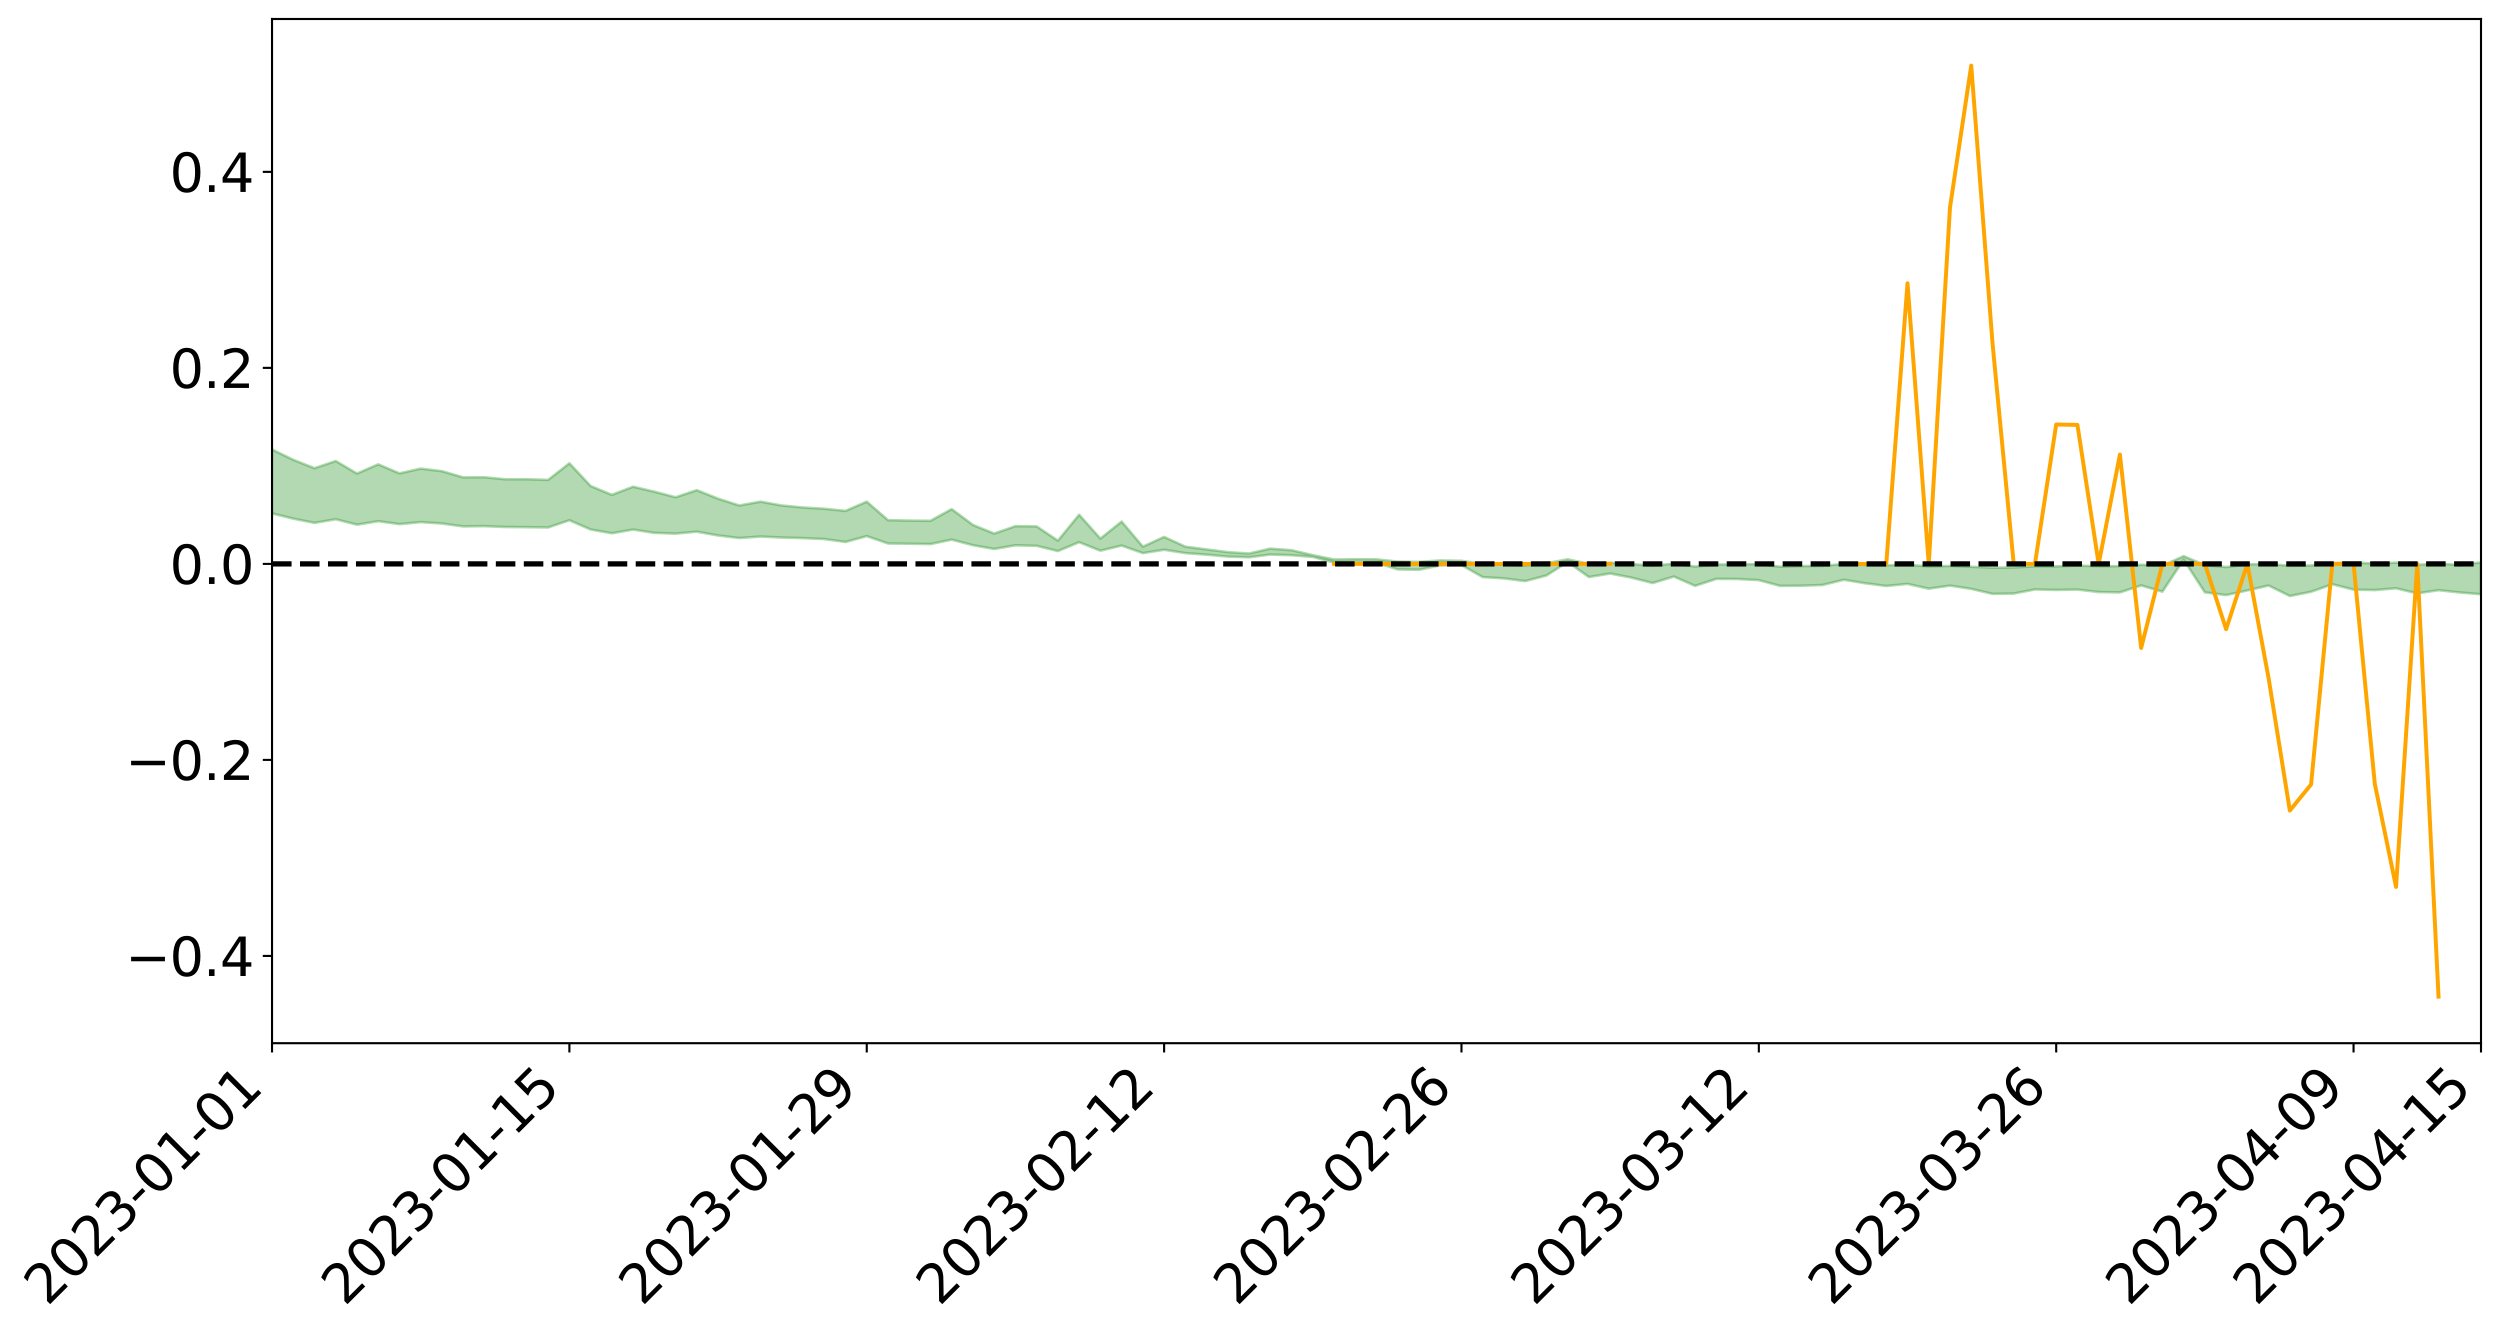 <?xml version="1.0" encoding="utf-8" standalone="no"?>
<!DOCTYPE svg PUBLIC "-//W3C//DTD SVG 1.1//EN"
  "http://www.w3.org/Graphics/SVG/1.1/DTD/svg11.dtd">
<svg xmlns:xlink="http://www.w3.org/1999/xlink" width="947.275pt" height="505.355pt" viewBox="0 0 947.275 505.355" xmlns="http://www.w3.org/2000/svg" version="1.1">
 <defs>
  <style type="text/css">*{stroke-linejoin: round; stroke-linecap: butt}</style>
 </defs>
 <g id="figure_1">
  <g id="patch_1">
   <path d="M 0 505.355 
L 947.275 505.355 
L 947.275 -0 
L 0 -0 
z
" style="fill: #ffffff"/>
  </g>
  <g id="axes_1">
   <g id="patch_2">
    <path d="M 103.075 395.28 
L 940.075 395.28 
L 940.075 7.2 
L 103.075 7.2 
z
" style="fill: #ffffff"/>
   </g>
   <g id="PolyCollection_1">
    <path d="M -4315.319 213.641 
L -4315.319 213.647 
L -4307.271 213.621 
L -4299.223 213.598 
L -4291.175 213.569 
L -4283.127 213.549 
L -4275.079 213.524 
L -4267.031 213.495 
L -4258.983 213.468 
L -4250.935 213.443 
L -4242.887 213.421 
L -4234.839 213.395 
L -4226.791 213.369 
L -4218.742 213.343 
L -4210.694 213.312 
L -4202.646 213.285 
L -4194.598 213.255 
L -4186.55 213.228 
L -4178.502 213.193 
L -4170.454 213.164 
L -4162.406 213.136 
L -4154.358 213.103 
L -4146.31 213.07 
L -4138.262 213.038 
L -4130.214 213.001 
L -4122.166 212.967 
L -4114.117 212.928 
L -4106.069 212.889 
L -4098.021 212.846 
L -4089.973 212.801 
L -4081.925 212.757 
L -4073.877 212.707 
L -4065.829 212.651 
L -4057.781 212.6 
L -4049.733 212.542 
L -4041.685 212.477 
L -4033.637 212.416 
L -4025.589 212.345 
L -4017.541 212.273 
L -4009.492 212.198 
L -4001.444 212.119 
L -3993.396 212.032 
L -3985.348 211.939 
L -3977.3 211.841 
L -3969.252 211.745 
L -3961.204 211.634 
L -3953.156 211.528 
L -3945.108 211.414 
L -3937.06 211.3 
L -3929.012 211.178 
L -3920.964 211.046 
L -3912.916 210.922 
L -3904.867 210.786 
L -3896.819 210.645 
L -3888.771 210.506 
L -3880.723 210.368 
L -3872.675 210.219 
L -3864.627 210.068 
L -3856.579 209.918 
L -3848.531 209.761 
L -3840.483 209.603 
L -3832.435 209.445 
L -3824.387 209.281 
L -3816.339 209.117 
L -3808.291 208.956 
L -3800.242 208.788 
L -3792.194 208.609 
L -3784.146 208.435 
L -3776.098 208.261 
L -3768.05 208.09 
L -3760.002 207.913 
L -3751.954 207.739 
L -3743.906 207.562 
L -3735.858 207.402 
L -3727.81 207.215 
L -3719.762 207.051 
L -3711.714 206.874 
L -3703.666 206.705 
L -3695.617 206.53 
L -3687.569 206.372 
L -3679.521 206.192 
L -3671.473 206.024 
L -3663.425 205.865 
L -3655.377 205.694 
L -3647.329 205.531 
L -3639.281 205.364 
L -3631.233 205.194 
L -3623.185 205.03 
L -3615.137 204.868 
L -3607.089 204.697 
L -3599.041 204.533 
L -3590.992 204.366 
L -3582.944 204.201 
L -3574.896 204.039 
L -3566.848 203.874 
L -3558.8 203.707 
L -3550.752 203.556 
L -3542.704 203.387 
L -3534.656 203.224 
L -3526.608 203.064 
L -3518.56 202.903 
L -3510.512 202.744 
L -3502.464 202.582 
L -3494.416 202.427 
L -3486.367 202.267 
L -3478.319 202.104 
L -3470.271 201.939 
L -3462.223 201.772 
L -3454.175 201.615 
L -3446.127 201.444 
L -3438.079 201.263 
L -3430.031 201.091 
L -3421.983 200.911 
L -3413.935 200.729 
L -3405.887 200.537 
L -3397.839 200.342 
L -3389.791 200.159 
L -3381.742 199.953 
L -3373.694 199.756 
L -3365.646 199.545 
L -3357.598 199.349 
L -3349.55 199.122 
L -3341.502 198.899 
L -3333.454 198.682 
L -3325.406 198.461 
L -3317.358 198.233 
L -3309.31 197.996 
L -3301.262 197.772 
L -3293.214 197.518 
L -3285.166 197.292 
L -3277.117 197.03 
L -3269.069 196.776 
L -3261.021 196.527 
L -3252.973 196.287 
L -3244.925 196.01 
L -3236.877 195.758 
L -3228.829 195.442 
L -3220.781 195.167 
L -3212.733 194.909 
L -3204.685 194.619 
L -3196.637 194.323 
L -3188.589 193.984 
L -3180.541 193.665 
L -3172.492 193.393 
L -3164.444 192.978 
L -3156.396 192.639 
L -3148.348 192.291 
L -3140.3 191.931 
L -3132.252 191.524 
L -3124.204 191.138 
L -3116.156 190.837 
L -3108.108 190.469 
L -3100.06 189.921 
L -3092.012 189.469 
L -3083.964 189.189 
L -3075.916 188.711 
L -3067.867 188.363 
L -3059.819 188.04 
L -3051.771 187.59 
L -3043.723 186.978 
L -3035.675 186.603 
L -3027.627 186.392 
L -3019.579 185.936 
L -3011.531 185.763 
L -3003.483 185.463 
L -2995.435 184.921 
L -2987.387 184.925 
L -2979.339 185.096 
L -2971.291 185.5 
L -2963.242 184.974 
L -2955.194 185.917 
L -2947.146 186.103 
L -2939.098 184.758 
L -2931.05 185.102 
L -2923.002 185.656 
L -2914.954 185.287 
L -2906.906 185.193 
L -2898.858 187.668 
L -2890.81 191.199 
L -2882.762 192.947 
L -2874.714 189.077 
L -2866.666 191.044 
L -2858.617 193.626 
L -2850.569 193.464 
L -2842.521 198.736 
L -2834.473 198.007 
L -2826.425 196.384 
L -2818.377 192.376 
L -2810.329 196.135 
L -2802.281 198.394 
L -2794.233 197.446 
L -2786.185 198.033 
L -2778.137 200.167 
L -2770.089 199.881 
L -2762.041 198.039 
L -2753.992 200.351 
L -2745.944 200.809 
L -2737.896 199.981 
L -2729.848 201.448 
L -2721.8 201.983 
L -2713.752 201.837 
L -2705.704 201.39 
L -2697.656 201.87 
L -2689.608 201.375 
L -2681.56 201.415 
L -2673.512 201.872 
L -2665.464 201.436 
L -2657.416 201.658 
L -2649.367 201.667 
L -2641.319 201.313 
L -2633.271 201.438 
L -2625.223 200.93 
L -2617.175 200.959 
L -2609.127 201.094 
L -2601.079 201.096 
L -2593.031 200.844 
L -2584.983 200.628 
L -2576.935 200.568 
L -2568.887 200.329 
L -2560.839 200.284 
L -2552.791 200.232 
L -2544.742 199.871 
L -2536.694 200.028 
L -2528.646 199.787 
L -2520.598 199.677 
L -2512.55 199.674 
L -2504.502 199.438 
L -2496.454 199.372 
L -2488.406 199.441 
L -2480.358 199.559 
L -2472.31 199.18 
L -2464.262 199.11 
L -2456.214 198.981 
L -2448.166 199.619 
L -2440.117 199.63 
L -2432.069 199.876 
L -2424.021 199.258 
L -2415.973 198.877 
L -2407.925 198.995 
L -2399.877 199.419 
L -2391.829 199.491 
L -2383.781 198.746 
L -2375.733 199.377 
L -2367.685 199.221 
L -2359.637 199.12 
L -2351.589 198.779 
L -2343.541 199.062 
L -2335.492 198.899 
L -2327.444 199.061 
L -2319.396 198.843 
L -2311.348 198.671 
L -2303.3 198.358 
L -2295.252 198.21 
L -2287.204 198.077 
L -2279.156 197.891 
L -2271.108 197.855 
L -2263.06 197.686 
L -2255.012 197.504 
L -2246.964 197.012 
L -2238.916 196.639 
L -2230.867 196.476 
L -2222.819 196.068 
L -2214.771 195.994 
L -2206.723 195.64 
L -2198.675 195.114 
L -2190.627 194.676 
L -2182.579 194.348 
L -2174.531 193.803 
L -2166.483 193.473 
L -2158.435 192.989 
L -2150.387 192.563 
L -2142.339 192.025 
L -2134.291 191.582 
L -2126.242 190.978 
L -2118.194 190.504 
L -2110.146 189.989 
L -2102.098 189.3 
L -2094.05 188.659 
L -2086.002 188.196 
L -2077.954 187.632 
L -2069.906 186.939 
L -2061.858 186.396 
L -2053.81 185.731 
L -2045.762 184.799 
L -2037.714 184.414 
L -2029.666 183.645 
L -2021.617 183.045 
L -2013.569 182.36 
L -2005.521 181.617 
L -1997.473 180.848 
L -1989.425 180.15 
L -1981.377 179.231 
L -1973.329 178.684 
L -1965.281 177.81 
L -1957.233 177.252 
L -1949.185 176.356 
L -1941.137 175.493 
L -1933.089 174.696 
L -1925.041 174.066 
L -1916.992 173.029 
L -1908.944 172.34 
L -1900.896 171.462 
L -1892.848 170.75 
L -1884.8 169.823 
L -1876.752 169.012 
L -1868.704 168.91 
L -1860.656 167.314 
L -1852.608 167.06 
L -1844.56 166.077 
L -1836.512 165.406 
L -1828.464 164.632 
L -1820.416 163.831 
L -1812.367 163.109 
L -1804.319 162.41 
L -1796.271 161.753 
L -1788.223 161.091 
L -1780.175 161.602 
L -1772.127 159.643 
L -1764.079 159.153 
L -1756.031 160.752 
L -1747.983 158.386 
L -1739.935 158.771 
L -1731.887 158.502 
L -1723.839 157.264 
L -1715.791 157.461 
L -1707.742 158.642 
L -1699.694 157.751 
L -1691.646 157.334 
L -1683.598 158.062 
L -1675.55 157.769 
L -1667.502 158.263 
L -1659.454 158.938 
L -1651.406 160.104 
L -1643.358 162.829 
L -1635.31 162.182 
L -1627.262 163.651 
L -1619.214 164.863 
L -1611.166 165.506 
L -1603.117 167.053 
L -1595.069 168.027 
L -1587.021 166.126 
L -1578.973 167.993 
L -1570.925 171.08 
L -1562.877 172.573 
L -1554.829 173.261 
L -1546.781 177.346 
L -1538.733 177.683 
L -1530.685 178.802 
L -1522.637 178.511 
L -1514.589 181.959 
L -1506.541 180.899 
L -1498.492 180.3 
L -1490.444 183.244 
L -1482.396 185.337 
L -1474.348 185.158 
L -1466.3 186.402 
L -1458.252 186.81 
L -1450.204 186.891 
L -1442.156 186.895 
L -1434.108 187.587 
L -1426.06 187.981 
L -1418.012 190.124 
L -1409.964 189.036 
L -1401.916 190.903 
L -1393.867 190.492 
L -1385.819 190.25 
L -1377.771 191.012 
L -1369.723 191.693 
L -1361.675 190.853 
L -1353.627 191.283 
L -1345.579 191.322 
L -1337.531 192.344 
L -1329.483 191.856 
L -1321.435 191.635 
L -1313.387 191.937 
L -1305.339 192.434 
L -1297.291 192.207 
L -1289.242 191.736 
L -1281.194 192.018 
L -1273.146 191.296 
L -1265.098 191.384 
L -1257.05 192.599 
L -1249.002 192.537 
L -1240.954 191.865 
L -1232.906 191.705 
L -1224.858 191.791 
L -1216.81 191.064 
L -1208.762 191.247 
L -1200.714 191.25 
L -1192.666 191.1 
L -1184.617 190.909 
L -1176.569 190.462 
L -1168.521 190.736 
L -1160.473 190.438 
L -1152.425 190.379 
L -1144.377 190.224 
L -1136.329 190.251 
L -1128.281 189.912 
L -1120.233 189.292 
L -1112.185 189.272 
L -1104.137 188.769 
L -1096.089 188.041 
L -1088.041 188.59 
L -1079.992 187.595 
L -1071.944 188.024 
L -1063.896 187.842 
L -1055.848 187.922 
L -1047.8 187.286 
L -1039.752 187.249 
L -1031.704 187.165 
L -1023.656 186.37 
L -1015.608 186.578 
L -1007.56 186.513 
L -999.512 186.486 
L -991.464 186.109 
L -983.416 186.292 
L -975.367 185.904 
L -967.319 185.533 
L -959.271 184.945 
L -951.223 184.76 
L -943.175 184.638 
L -935.127 184.229 
L -927.079 184.294 
L -919.031 184.096 
L -910.983 183.733 
L -902.935 183.75 
L -894.887 183.338 
L -886.839 183.687 
L -878.791 183.402 
L -870.742 183.42 
L -862.694 182.908 
L -854.646 182.207 
L -846.598 182.81 
L -838.55 182.794 
L -830.502 182.568 
L -822.454 182.335 
L -814.406 181.847 
L -806.358 181.74 
L -798.31 181.473 
L -790.262 181.517 
L -782.214 181.419 
L -774.166 180.954 
L -766.117 180.294 
L -758.069 181.158 
L -750.021 180.956 
L -741.973 180.397 
L -733.925 180.758 
L -725.877 179.756 
L -717.829 179.883 
L -709.781 179.952 
L -701.733 179.276 
L -693.685 180.444 
L -685.637 179.288 
L -677.589 178.706 
L -669.541 179.476 
L -661.492 179.696 
L -653.444 179.339 
L -645.396 179.652 
L -637.348 179.136 
L -629.3 180.198 
L -621.252 179.693 
L -613.204 179.935 
L -605.156 179.254 
L -597.108 178.649 
L -589.06 179.49 
L -581.012 180.975 
L -572.964 179.357 
L -564.916 179.484 
L -556.867 178.902 
L -548.819 179.228 
L -540.771 179.181 
L -532.723 178.833 
L -524.675 178.723 
L -516.627 179.46 
L -508.579 179.122 
L -500.531 179.795 
L -492.483 179.943 
L -484.435 178.094 
L -476.387 178.89 
L -468.339 178.977 
L -460.291 179.126 
L -452.242 179.258 
L -444.194 180.473 
L -436.146 180.964 
L -428.098 180.919 
L -420.05 182.248 
L -412.002 184.443 
L -403.954 181.838 
L -395.906 181.81 
L -387.858 181.865 
L -379.81 182.732 
L -371.762 182.928 
L -363.714 182.92 
L -355.666 184.804 
L -347.617 185.497 
L -339.569 183.35 
L -331.521 185.288 
L -323.473 184.329 
L -315.425 183.734 
L -307.377 186.096 
L -299.329 185.629 
L -291.281 187.159 
L -283.233 186.703 
L -275.185 185.684 
L -267.137 186.652 
L -259.089 186.668 
L -251.041 187.622 
L -242.992 187.051 
L -234.944 188.617 
L -226.896 187.525 
L -218.848 188.363 
L -210.8 188.218 
L -202.752 189.137 
L -194.704 187.706 
L -186.656 189.277 
L -178.608 189.208 
L -170.56 190.286 
L -162.512 190.863 
L -154.464 190.883 
L -146.416 190.628 
L -138.367 191.326 
L -130.319 191.85 
L -122.271 191.412 
L -114.223 191.255 
L -106.175 191.867 
L -98.127 192.423 
L -90.079 191.492 
L -82.031 190.959 
L -73.983 193.123 
L -65.935 194.105 
L -57.887 191.907 
L -49.839 192.562 
L -41.791 192.892 
L -33.742 193.055 
L -25.694 194.162 
L -17.646 194.017 
L -9.598 193.565 
L -1.55 194.041 
L 6.498 194.164 
L 14.546 192.97 
L 22.594 193.562 
L 30.642 193.184 
L 38.69 194.816 
L 46.738 196.825 
L 54.786 196.516 
L 62.834 194.895 
L 70.883 194.706 
L 78.931 194.912 
L 86.979 194.971 
L 95.027 196.454 
L 103.075 194.528 
L 111.123 196.523 
L 119.171 198.12 
L 127.219 196.75 
L 135.267 198.808 
L 143.315 197.486 
L 151.363 198.597 
L 159.411 197.829 
L 167.459 198.365 
L 175.508 199.462 
L 183.556 199.367 
L 191.604 199.688 
L 199.652 199.759 
L 207.7 199.86 
L 215.748 197.13 
L 223.796 200.628 
L 231.844 202.059 
L 239.892 200.651 
L 247.94 201.916 
L 255.988 202.19 
L 264.036 201.459 
L 272.084 202.896 
L 280.133 203.867 
L 288.181 203.301 
L 296.229 203.68 
L 304.277 203.901 
L 312.325 204.252 
L 320.373 205.354 
L 328.421 203.139 
L 336.469 205.929 
L 344.517 206.021 
L 352.565 206.163 
L 360.613 204.466 
L 368.661 206.586 
L 376.709 208.007 
L 384.758 206.62 
L 392.806 206.817 
L 400.854 208.809 
L 408.902 205.445 
L 416.95 208.664 
L 424.998 206.718 
L 433.046 209.58 
L 441.094 208.306 
L 449.142 209.577 
L 457.19 210.166 
L 465.238 210.89 
L 473.286 211.154 
L 481.334 210.132 
L 489.383 210.381 
L 497.431 211.013 
L 505.479 213.148 
L 513.527 213.338 
L 521.575 213.21 
L 529.623 215.754 
L 537.671 215.869 
L 545.719 214.242 
L 553.767 214.099 
L 561.815 218.669 
L 569.863 219.156 
L 577.911 220.18 
L 585.959 218.065 
L 594.008 212.946 
L 602.056 218.643 
L 610.104 217.318 
L 618.152 218.863 
L 626.2 220.921 
L 634.248 218.455 
L 642.296 221.989 
L 650.344 219.344 
L 658.392 219.392 
L 666.44 219.818 
L 674.488 221.995 
L 682.536 221.929 
L 690.584 221.662 
L 698.633 219.675 
L 706.681 221 
L 714.729 222.032 
L 722.777 221.25 
L 730.825 223.057 
L 738.873 221.898 
L 746.921 223.128 
L 754.969 225.014 
L 763.017 224.906 
L 771.065 223.344 
L 779.113 223.541 
L 787.161 223.385 
L 795.209 224.333 
L 803.258 224.472 
L 811.306 221.818 
L 819.354 224.184 
L 827.402 212.072 
L 835.45 224.444 
L 843.498 225.485 
L 851.546 223.717 
L 859.594 221.857 
L 867.642 225.835 
L 875.69 224.241 
L 883.738 221.366 
L 891.786 223.41 
L 899.834 223.594 
L 907.883 222.908 
L 915.931 224.841 
L 923.979 223.624 
L 932.027 224.492 
L 940.075 225.16 
L 940.075 213.091 
L 940.075 213.091 
L 932.027 214.125 
L 923.979 213.52 
L 915.931 214.024 
L 907.883 213.2 
L 899.834 213.535 
L 891.786 213.163 
L 883.738 213.353 
L 875.69 214.272 
L 867.642 214.396 
L 859.594 213.716 
L 851.546 213.859 
L 843.498 214.858 
L 835.45 214.156 
L 827.402 210.729 
L 819.354 214.394 
L 811.306 213.989 
L 803.258 214.528 
L 795.209 214.542 
L 787.161 214.305 
L 779.113 214.615 
L 771.065 214.579 
L 763.017 215.033 
L 754.969 215.116 
L 746.921 214.761 
L 738.873 214.439 
L 730.825 214.625 
L 722.777 214.008 
L 714.729 214.215 
L 706.681 214.064 
L 698.633 213.702 
L 690.584 214.409 
L 682.536 214.495 
L 674.488 214.742 
L 666.44 213.771 
L 658.392 213.821 
L 650.344 213.913 
L 642.296 214.686 
L 634.248 213.568 
L 626.2 214.4 
L 618.152 213.692 
L 610.104 213.233 
L 602.056 213.662 
L 594.008 211.935 
L 585.959 213.424 
L 577.911 214.302 
L 569.863 213.965 
L 561.815 213.737 
L 553.767 212.501 
L 545.719 212.357 
L 537.671 212.913 
L 529.623 212.797 
L 521.575 211.95 
L 513.527 211.911 
L 505.479 212.003 
L 497.431 210.358 
L 489.383 208.48 
L 481.334 207.884 
L 473.286 209.734 
L 465.238 209.209 
L 457.19 208.188 
L 449.142 207.138 
L 441.094 203.452 
L 433.046 207.143 
L 424.998 197.636 
L 416.95 204.089 
L 408.902 195.042 
L 400.854 204.873 
L 392.806 199.462 
L 384.758 199.374 
L 376.709 202.188 
L 368.661 198.912 
L 360.613 192.916 
L 352.565 197.334 
L 344.517 197.259 
L 336.469 197.094 
L 328.421 190.094 
L 320.373 193.591 
L 312.325 192.77 
L 304.277 192.3 
L 296.229 191.539 
L 288.181 190.086 
L 280.133 191.539 
L 272.084 188.959 
L 264.036 185.736 
L 255.988 188.419 
L 247.94 186.305 
L 239.892 184.421 
L 231.844 187.515 
L 223.796 184.163 
L 215.748 175.54 
L 207.7 181.841 
L 199.652 181.596 
L 191.604 181.615 
L 183.556 180.851 
L 175.508 180.886 
L 167.459 178.532 
L 159.411 177.563 
L 151.363 179.373 
L 143.315 175.952 
L 135.267 179.443 
L 127.219 174.692 
L 119.171 177.41 
L 111.123 174.241 
L 103.075 170.312 
L 95.027 173.891 
L 86.979 170.45 
L 78.931 170.67 
L 70.883 170.501 
L 62.834 170.817 
L 54.786 174.042 
L 46.738 174.796 
L 38.69 170.88 
L 30.642 166.863 
L 22.594 167.95 
L 14.546 167.115 
L 6.498 169.59 
L -1.55 169.298 
L -9.598 168.256 
L -17.646 169.524 
L -25.694 169.385 
L -33.742 167.316 
L -41.791 167.522 
L -49.839 166.696 
L -57.887 165.687 
L -65.935 170.236 
L -73.983 167.615 
L -82.031 164.037 
L -90.079 165.691 
L -98.127 167.166 
L -106.175 166.123 
L -114.223 165.311 
L -122.271 165.872 
L -130.319 167.43 
L -138.367 165.653 
L -146.416 164.973 
L -154.464 165.641 
L -162.512 164.511 
L -170.56 164.818 
L -178.608 162.585 
L -186.656 163.339 
L -194.704 160.624 
L -202.752 162.886 
L -210.8 161.761 
L -218.848 162.362 
L -226.896 161.591 
L -234.944 162.961 
L -242.992 160.525 
L -251.041 162.002 
L -259.089 160.459 
L -267.137 160.724 
L -275.185 159.512 
L -283.233 160.12 
L -291.281 161.812 
L -299.329 160.146 
L -307.377 160.54 
L -315.425 157.279 
L -323.473 158.778 
L -331.521 159.54 
L -339.569 157.032 
L -347.617 159.833 
L -355.666 160.054 
L -363.714 156.883 
L -371.762 156.945 
L -379.81 156.728 
L -387.858 155.59 
L -395.906 156.386 
L -403.954 156.105 
L -412.002 159.843 
L -420.05 157.271 
L -428.098 155.372 
L -436.146 155.424 
L -444.194 154.866 
L -452.242 153.716 
L -460.291 154.124 
L -468.339 153.345 
L -476.387 154.208 
L -484.435 153.073 
L -492.483 155.197 
L -500.531 155.468 
L -508.579 154.958 
L -516.627 155.415 
L -524.675 154.578 
L -532.723 155.189 
L -540.771 155.532 
L -548.819 156.509 
L -556.867 155.673 
L -564.916 156.769 
L -572.964 156.513 
L -581.012 158.585 
L -589.06 157.134 
L -597.108 156.347 
L -605.156 157.217 
L -613.204 157.596 
L -621.252 157.599 
L -629.3 158.791 
L -637.348 157.708 
L -645.396 158.501 
L -653.444 158.08 
L -661.492 158.249 
L -669.541 157.869 
L -677.589 157.325 
L -685.637 158.281 
L -693.685 159.562 
L -701.733 158.203 
L -709.781 158.941 
L -717.829 158.583 
L -725.877 158.994 
L -733.925 159.979 
L -741.973 159.609 
L -750.021 160.402 
L -758.069 160.592 
L -766.117 159.641 
L -774.166 160.158 
L -782.214 160.736 
L -790.262 160.926 
L -798.31 160.87 
L -806.358 161.271 
L -814.406 161.171 
L -822.454 161.778 
L -830.502 161.922 
L -838.55 162.032 
L -846.598 162.141 
L -854.646 160.963 
L -862.694 162.187 
L -870.742 162.653 
L -878.791 162.471 
L -886.839 162.471 
L -894.887 162.436 
L -902.935 162.761 
L -910.983 162.595 
L -919.031 163.102 
L -927.079 163.247 
L -935.127 163.064 
L -943.175 163.214 
L -951.223 163.435 
L -959.271 163.663 
L -967.319 164.568 
L -975.367 164.734 
L -983.416 165.138 
L -991.464 164.836 
L -999.512 165.219 
L -1007.56 165.194 
L -1015.608 165.261 
L -1023.656 164.696 
L -1031.704 165.983 
L -1039.752 166.024 
L -1047.8 166.036 
L -1055.848 166.774 
L -1063.896 166.635 
L -1071.944 166.891 
L -1079.992 166.392 
L -1088.041 167.432 
L -1096.089 167.011 
L -1104.137 168.009 
L -1112.185 168.693 
L -1120.233 168.825 
L -1128.281 169.705 
L -1136.329 170.372 
L -1144.377 170.253 
L -1152.425 170.627 
L -1160.473 170.668 
L -1168.521 171.189 
L -1176.569 170.922 
L -1184.617 171.686 
L -1192.666 172.236 
L -1200.714 172.528 
L -1208.762 172.668 
L -1216.81 172.764 
L -1224.858 173.606 
L -1232.906 173.746 
L -1240.954 174.24 
L -1249.002 175.007 
L -1257.05 175.205 
L -1265.098 174.385 
L -1273.146 174.549 
L -1281.194 175.408 
L -1289.242 175.454 
L -1297.291 176.029 
L -1305.339 176.431 
L -1313.387 176.129 
L -1321.435 176.358 
L -1329.483 176.659 
L -1337.531 177.243 
L -1345.579 176.492 
L -1353.627 176.752 
L -1361.675 176.711 
L -1369.723 177.568 
L -1377.771 177.416 
L -1385.819 176.876 
L -1393.867 177.316 
L -1401.916 177.771 
L -1409.964 176.439 
L -1418.012 177.595 
L -1426.06 176.039 
L -1434.108 175.943 
L -1442.156 175.611 
L -1450.204 175.947 
L -1458.252 176.029 
L -1466.3 175.823 
L -1474.348 175.076 
L -1482.396 175.621 
L -1490.444 173.9 
L -1498.492 172.204 
L -1506.541 172.62 
L -1514.589 173.511 
L -1522.637 171.074 
L -1530.685 171.188 
L -1538.733 170.554 
L -1546.781 170.378 
L -1554.829 167.105 
L -1562.877 166.824 
L -1570.925 165.617 
L -1578.973 163.046 
L -1587.021 161.211 
L -1595.069 163.197 
L -1603.117 162.258 
L -1611.166 160.644 
L -1619.214 159.927 
L -1627.262 158.745 
L -1635.31 157.211 
L -1643.358 157.966 
L -1651.406 155.069 
L -1659.454 154.003 
L -1667.502 153.275 
L -1675.55 152.823 
L -1683.598 153.125 
L -1691.646 152.394 
L -1699.694 152.849 
L -1707.742 153.835 
L -1715.791 152.756 
L -1723.839 152.57 
L -1731.887 153.909 
L -1739.935 154.218 
L -1747.983 153.918 
L -1756.031 156.311 
L -1764.079 154.84 
L -1772.127 155.318 
L -1780.175 157.415 
L -1788.223 156.878 
L -1796.271 157.51 
L -1804.319 158.104 
L -1812.367 158.749 
L -1820.416 159.468 
L -1828.464 160.229 
L -1836.512 160.964 
L -1844.56 161.583 
L -1852.608 162.452 
L -1860.656 162.649 
L -1868.704 164.195 
L -1876.752 164.221 
L -1884.8 164.999 
L -1892.848 165.868 
L -1900.896 166.522 
L -1908.944 167.344 
L -1916.992 167.984 
L -1925.041 168.925 
L -1933.089 169.485 
L -1941.137 170.173 
L -1949.185 170.986 
L -1957.233 171.814 
L -1965.281 172.312 
L -1973.329 173.112 
L -1981.377 173.652 
L -1989.425 174.476 
L -1997.473 175.11 
L -2005.521 175.741 
L -2013.569 176.442 
L -2021.617 177.062 
L -2029.666 177.586 
L -2037.714 178.271 
L -2045.762 178.611 
L -2053.81 179.46 
L -2061.858 180.029 
L -2069.906 180.529 
L -2077.954 181.143 
L -2086.002 181.513 
L -2094.05 182.056 
L -2102.098 182.613 
L -2110.146 183.229 
L -2118.194 183.697 
L -2126.242 184.157 
L -2134.291 184.661 
L -2142.339 185.145 
L -2150.387 185.669 
L -2158.435 186.083 
L -2166.483 186.536 
L -2174.531 186.904 
L -2182.579 187.421 
L -2190.627 187.789 
L -2198.675 188.21 
L -2206.723 188.738 
L -2214.771 189.099 
L -2222.819 189.194 
L -2230.867 189.628 
L -2238.916 189.843 
L -2246.964 190.262 
L -2255.012 190.752 
L -2263.06 190.998 
L -2271.108 191.229 
L -2279.156 191.265 
L -2287.204 191.51 
L -2295.252 191.652 
L -2303.3 191.807 
L -2311.348 192.158 
L -2319.396 192.36 
L -2327.444 192.654 
L -2335.492 192.474 
L -2343.541 192.634 
L -2351.589 192.36 
L -2359.637 192.775 
L -2367.685 192.835 
L -2375.733 193.139 
L -2383.781 192.485 
L -2391.829 193.276 
L -2399.877 193.214 
L -2407.925 192.764 
L -2415.973 192.654 
L -2424.021 193.068 
L -2432.069 193.779 
L -2440.117 193.511 
L -2448.166 193.505 
L -2456.214 192.803 
L -2464.262 192.806 
L -2472.31 193.021 
L -2480.358 193.466 
L -2488.406 193.336 
L -2496.454 193.258 
L -2504.502 193.338 
L -2512.55 193.617 
L -2520.598 193.567 
L -2528.646 193.748 
L -2536.694 194.04 
L -2544.742 193.854 
L -2552.791 194.273 
L -2560.839 194.347 
L -2568.887 194.407 
L -2576.935 194.675 
L -2584.983 194.75 
L -2593.031 195.045 
L -2601.079 195.366 
L -2609.127 195.381 
L -2617.175 195.265 
L -2625.223 195.184 
L -2633.271 195.853 
L -2641.319 195.748 
L -2649.367 196.2 
L -2657.416 196.217 
L -2665.464 196.057 
L -2673.512 196.504 
L -2681.56 196.106 
L -2689.608 196.137 
L -2697.656 196.703 
L -2705.704 196.312 
L -2713.752 196.847 
L -2721.8 197.026 
L -2729.848 196.592 
L -2737.896 195.192 
L -2745.944 196.105 
L -2753.992 195.684 
L -2762.041 193.598 
L -2770.089 195.397 
L -2778.137 195.776 
L -2786.185 193.849 
L -2794.233 193.331 
L -2802.281 194.385 
L -2810.329 192.297 
L -2818.377 188.73 
L -2826.425 192.708 
L -2834.473 194.328 
L -2842.521 195.142 
L -2850.569 190.154 
L -2858.617 190.388 
L -2866.666 187.93 
L -2874.714 186.004 
L -2882.762 189.985 
L -2890.81 188.318 
L -2898.858 184.857 
L -2906.906 182.412 
L -2914.954 182.605 
L -2923.002 183.08 
L -2931.05 182.597 
L -2939.098 182.327 
L -2947.146 183.804 
L -2955.194 183.676 
L -2963.242 182.794 
L -2971.291 183.412 
L -2979.339 183.074 
L -2987.387 182.977 
L -2995.435 183.071 
L -3003.483 183.681 
L -3011.531 184.066 
L -3019.579 184.307 
L -3027.627 184.845 
L -3035.675 185.125 
L -3043.723 185.568 
L -3051.771 186.234 
L -3059.819 186.78 
L -3067.867 187.157 
L -3075.916 187.572 
L -3083.964 188.101 
L -3092.012 188.453 
L -3100.06 188.96 
L -3108.108 189.566 
L -3116.156 189.941 
L -3124.204 190.212 
L -3132.252 190.596 
L -3140.3 190.989 
L -3148.348 191.347 
L -3156.396 191.691 
L -3164.444 192.022 
L -3172.492 192.462 
L -3180.541 192.707 
L -3188.589 193.035 
L -3196.637 193.379 
L -3204.685 193.674 
L -3212.733 193.963 
L -3220.781 194.209 
L -3228.829 194.474 
L -3236.877 194.814 
L -3244.925 195.06 
L -3252.973 195.342 
L -3261.021 195.576 
L -3269.069 195.831 
L -3277.117 196.092 
L -3285.166 196.354 
L -3293.214 196.576 
L -3301.262 196.836 
L -3309.31 197.064 
L -3317.358 197.308 
L -3325.406 197.536 
L -3333.454 197.769 
L -3341.502 197.988 
L -3349.55 198.217 
L -3357.598 198.459 
L -3365.646 198.649 
L -3373.694 198.878 
L -3381.742 199.079 
L -3389.791 199.307 
L -3397.839 199.481 
L -3405.887 199.694 
L -3413.935 199.898 
L -3421.983 200.092 
L -3430.031 200.286 
L -3438.079 200.465 
L -3446.127 200.673 
L -3454.175 200.861 
L -3462.223 201.016 
L -3470.271 201.2 
L -3478.319 201.384 
L -3486.367 201.567 
L -3494.416 201.744 
L -3502.464 201.91 
L -3510.512 202.092 
L -3518.56 202.27 
L -3526.608 202.45 
L -3534.656 202.63 
L -3542.704 202.814 
L -3550.752 203.006 
L -3558.8 203.173 
L -3566.848 203.362 
L -3574.896 203.549 
L -3582.944 203.729 
L -3590.992 203.914 
L -3599.041 204.103 
L -3607.089 204.288 
L -3615.137 204.481 
L -3623.185 204.658 
L -3631.233 204.839 
L -3639.281 205.03 
L -3647.329 205.215 
L -3655.377 205.391 
L -3663.425 205.577 
L -3671.473 205.749 
L -3679.521 205.931 
L -3687.569 206.126 
L -3695.617 206.294 
L -3703.666 206.482 
L -3711.714 206.66 
L -3719.762 206.847 
L -3727.81 207.018 
L -3735.858 207.216 
L -3743.906 207.382 
L -3751.954 207.567 
L -3760.002 207.748 
L -3768.05 207.934 
L -3776.098 208.111 
L -3784.146 208.291 
L -3792.194 208.472 
L -3800.242 208.659 
L -3808.291 208.833 
L -3816.339 209 
L -3824.387 209.169 
L -3832.435 209.338 
L -3840.483 209.498 
L -3848.531 209.661 
L -3856.579 209.821 
L -3864.627 209.974 
L -3872.675 210.129 
L -3880.723 210.282 
L -3888.771 210.422 
L -3896.819 210.565 
L -3904.867 210.712 
L -3912.916 210.852 
L -3920.964 210.978 
L -3929.012 211.115 
L -3937.06 211.241 
L -3945.108 211.358 
L -3953.156 211.474 
L -3961.204 211.582 
L -3969.252 211.698 
L -3977.3 211.796 
L -3985.348 211.897 
L -3993.396 211.993 
L -4001.444 212.082 
L -4009.492 212.164 
L -4017.541 212.238 
L -4025.589 212.311 
L -4033.637 212.384 
L -4041.685 212.445 
L -4049.733 212.512 
L -4057.781 212.57 
L -4065.829 212.62 
L -4073.877 212.678 
L -4081.925 212.729 
L -4089.973 212.772 
L -4098.021 212.817 
L -4106.069 212.861 
L -4114.117 212.901 
L -4122.166 212.94 
L -4130.214 212.973 
L -4138.262 213.012 
L -4146.31 213.044 
L -4154.358 213.077 
L -4162.406 213.111 
L -4170.454 213.14 
L -4178.502 213.17 
L -4186.55 213.208 
L -4194.598 213.236 
L -4202.646 213.269 
L -4210.694 213.296 
L -4218.742 213.331 
L -4226.791 213.359 
L -4234.839 213.388 
L -4242.887 213.414 
L -4250.935 213.437 
L -4258.983 213.464 
L -4267.031 213.492 
L -4275.079 213.52 
L -4283.127 213.544 
L -4291.175 213.564 
L -4299.223 213.591 
L -4307.271 213.614 
L -4315.319 213.641 
z
" clip-path="url(#p986a77e6bf)" style="fill: #008000; fill-opacity: 0.3; stroke: #008000; stroke-opacity: 0.3"/>
   </g>
   <g id="matplotlib.axis_1">
    <g id="xtick_1">
     <g id="line2d_1">
      <defs>
       <path id="m6834a779d9" d="M 0 0 
L 0 3.5 
" style="stroke: #000000; stroke-width: 0.8"/>
      </defs>
      <g>
       <use xlink:href="#m6834a779d9" x="103.075" y="395.28" style="stroke: #000000; stroke-width: 0.8"/>
      </g>
     </g>
     <g id="text_1">
      <!-- 2023-01-01 -->
      <g transform="translate(17.946 495.214) rotate(-45) scale(0.2 -0.2)">
       <defs>
        <path id="DejaVuSans-32" d="M 1228 531 
L 3431 531 
L 3431 0 
L 469 0 
L 469 531 
Q 828 903 1448 1529 
Q 2069 2156 2228 2338 
Q 2531 2678 2651 2914 
Q 2772 3150 2772 3378 
Q 2772 3750 2511 3984 
Q 2250 4219 1831 4219 
Q 1534 4219 1204 4116 
Q 875 4013 500 3803 
L 500 4441 
Q 881 4594 1212 4672 
Q 1544 4750 1819 4750 
Q 2544 4750 2975 4387 
Q 3406 4025 3406 3419 
Q 3406 3131 3298 2873 
Q 3191 2616 2906 2266 
Q 2828 2175 2409 1742 
Q 1991 1309 1228 531 
z
" transform="scale(0.016)"/>
        <path id="DejaVuSans-30" d="M 2034 4250 
Q 1547 4250 1301 3770 
Q 1056 3291 1056 2328 
Q 1056 1369 1301 889 
Q 1547 409 2034 409 
Q 2525 409 2770 889 
Q 3016 1369 3016 2328 
Q 3016 3291 2770 3770 
Q 2525 4250 2034 4250 
z
M 2034 4750 
Q 2819 4750 3233 4129 
Q 3647 3509 3647 2328 
Q 3647 1150 3233 529 
Q 2819 -91 2034 -91 
Q 1250 -91 836 529 
Q 422 1150 422 2328 
Q 422 3509 836 4129 
Q 1250 4750 2034 4750 
z
" transform="scale(0.016)"/>
        <path id="DejaVuSans-33" d="M 2597 2516 
Q 3050 2419 3304 2112 
Q 3559 1806 3559 1356 
Q 3559 666 3084 287 
Q 2609 -91 1734 -91 
Q 1441 -91 1130 -33 
Q 819 25 488 141 
L 488 750 
Q 750 597 1062 519 
Q 1375 441 1716 441 
Q 2309 441 2620 675 
Q 2931 909 2931 1356 
Q 2931 1769 2642 2001 
Q 2353 2234 1838 2234 
L 1294 2234 
L 1294 2753 
L 1863 2753 
Q 2328 2753 2575 2939 
Q 2822 3125 2822 3475 
Q 2822 3834 2567 4026 
Q 2313 4219 1838 4219 
Q 1578 4219 1281 4162 
Q 984 4106 628 3988 
L 628 4550 
Q 988 4650 1302 4700 
Q 1616 4750 1894 4750 
Q 2613 4750 3031 4423 
Q 3450 4097 3450 3541 
Q 3450 3153 3228 2886 
Q 3006 2619 2597 2516 
z
" transform="scale(0.016)"/>
        <path id="DejaVuSans-2d" d="M 313 2009 
L 1997 2009 
L 1997 1497 
L 313 1497 
L 313 2009 
z
" transform="scale(0.016)"/>
        <path id="DejaVuSans-31" d="M 794 531 
L 1825 531 
L 1825 4091 
L 703 3866 
L 703 4441 
L 1819 4666 
L 2450 4666 
L 2450 531 
L 3481 531 
L 3481 0 
L 794 0 
L 794 531 
z
" transform="scale(0.016)"/>
       </defs>
       <use xlink:href="#DejaVuSans-32"/>
       <use xlink:href="#DejaVuSans-30" x="63.623"/>
       <use xlink:href="#DejaVuSans-32" x="127.246"/>
       <use xlink:href="#DejaVuSans-33" x="190.869"/>
       <use xlink:href="#DejaVuSans-2d" x="254.492"/>
       <use xlink:href="#DejaVuSans-30" x="290.576"/>
       <use xlink:href="#DejaVuSans-31" x="354.199"/>
       <use xlink:href="#DejaVuSans-2d" x="417.822"/>
       <use xlink:href="#DejaVuSans-30" x="453.906"/>
       <use xlink:href="#DejaVuSans-31" x="517.529"/>
      </g>
     </g>
    </g>
    <g id="xtick_2">
     <g id="line2d_2">
      <g>
       <use xlink:href="#m6834a779d9" x="215.748" y="395.28" style="stroke: #000000; stroke-width: 0.8"/>
      </g>
     </g>
     <g id="text_2">
      <!-- 2023-01-15 -->
      <g transform="translate(130.619 495.214) rotate(-45) scale(0.2 -0.2)">
       <defs>
        <path id="DejaVuSans-35" d="M 691 4666 
L 3169 4666 
L 3169 4134 
L 1269 4134 
L 1269 2991 
Q 1406 3038 1543 3061 
Q 1681 3084 1819 3084 
Q 2600 3084 3056 2656 
Q 3513 2228 3513 1497 
Q 3513 744 3044 326 
Q 2575 -91 1722 -91 
Q 1428 -91 1123 -41 
Q 819 9 494 109 
L 494 744 
Q 775 591 1075 516 
Q 1375 441 1709 441 
Q 2250 441 2565 725 
Q 2881 1009 2881 1497 
Q 2881 1984 2565 2268 
Q 2250 2553 1709 2553 
Q 1456 2553 1204 2497 
Q 953 2441 691 2322 
L 691 4666 
z
" transform="scale(0.016)"/>
       </defs>
       <use xlink:href="#DejaVuSans-32"/>
       <use xlink:href="#DejaVuSans-30" x="63.623"/>
       <use xlink:href="#DejaVuSans-32" x="127.246"/>
       <use xlink:href="#DejaVuSans-33" x="190.869"/>
       <use xlink:href="#DejaVuSans-2d" x="254.492"/>
       <use xlink:href="#DejaVuSans-30" x="290.576"/>
       <use xlink:href="#DejaVuSans-31" x="354.199"/>
       <use xlink:href="#DejaVuSans-2d" x="417.822"/>
       <use xlink:href="#DejaVuSans-31" x="453.906"/>
       <use xlink:href="#DejaVuSans-35" x="517.529"/>
      </g>
     </g>
    </g>
    <g id="xtick_3">
     <g id="line2d_3">
      <g>
       <use xlink:href="#m6834a779d9" x="328.421" y="395.28" style="stroke: #000000; stroke-width: 0.8"/>
      </g>
     </g>
     <g id="text_3">
      <!-- 2023-01-29 -->
      <g transform="translate(243.292 495.214) rotate(-45) scale(0.2 -0.2)">
       <defs>
        <path id="DejaVuSans-39" d="M 703 97 
L 703 672 
Q 941 559 1184 500 
Q 1428 441 1663 441 
Q 2288 441 2617 861 
Q 2947 1281 2994 2138 
Q 2813 1869 2534 1725 
Q 2256 1581 1919 1581 
Q 1219 1581 811 2004 
Q 403 2428 403 3163 
Q 403 3881 828 4315 
Q 1253 4750 1959 4750 
Q 2769 4750 3195 4129 
Q 3622 3509 3622 2328 
Q 3622 1225 3098 567 
Q 2575 -91 1691 -91 
Q 1453 -91 1209 -44 
Q 966 3 703 97 
z
M 1959 2075 
Q 2384 2075 2632 2365 
Q 2881 2656 2881 3163 
Q 2881 3666 2632 3958 
Q 2384 4250 1959 4250 
Q 1534 4250 1286 3958 
Q 1038 3666 1038 3163 
Q 1038 2656 1286 2365 
Q 1534 2075 1959 2075 
z
" transform="scale(0.016)"/>
       </defs>
       <use xlink:href="#DejaVuSans-32"/>
       <use xlink:href="#DejaVuSans-30" x="63.623"/>
       <use xlink:href="#DejaVuSans-32" x="127.246"/>
       <use xlink:href="#DejaVuSans-33" x="190.869"/>
       <use xlink:href="#DejaVuSans-2d" x="254.492"/>
       <use xlink:href="#DejaVuSans-30" x="290.576"/>
       <use xlink:href="#DejaVuSans-31" x="354.199"/>
       <use xlink:href="#DejaVuSans-2d" x="417.822"/>
       <use xlink:href="#DejaVuSans-32" x="453.906"/>
       <use xlink:href="#DejaVuSans-39" x="517.529"/>
      </g>
     </g>
    </g>
    <g id="xtick_4">
     <g id="line2d_4">
      <g>
       <use xlink:href="#m6834a779d9" x="441.094" y="395.28" style="stroke: #000000; stroke-width: 0.8"/>
      </g>
     </g>
     <g id="text_4">
      <!-- 2023-02-12 -->
      <g transform="translate(355.965 495.214) rotate(-45) scale(0.2 -0.2)">
       <use xlink:href="#DejaVuSans-32"/>
       <use xlink:href="#DejaVuSans-30" x="63.623"/>
       <use xlink:href="#DejaVuSans-32" x="127.246"/>
       <use xlink:href="#DejaVuSans-33" x="190.869"/>
       <use xlink:href="#DejaVuSans-2d" x="254.492"/>
       <use xlink:href="#DejaVuSans-30" x="290.576"/>
       <use xlink:href="#DejaVuSans-32" x="354.199"/>
       <use xlink:href="#DejaVuSans-2d" x="417.822"/>
       <use xlink:href="#DejaVuSans-31" x="453.906"/>
       <use xlink:href="#DejaVuSans-32" x="517.529"/>
      </g>
     </g>
    </g>
    <g id="xtick_5">
     <g id="line2d_5">
      <g>
       <use xlink:href="#m6834a779d9" x="553.767" y="395.28" style="stroke: #000000; stroke-width: 0.8"/>
      </g>
     </g>
     <g id="text_5">
      <!-- 2023-02-26 -->
      <g transform="translate(468.638 495.214) rotate(-45) scale(0.2 -0.2)">
       <defs>
        <path id="DejaVuSans-36" d="M 2113 2584 
Q 1688 2584 1439 2293 
Q 1191 2003 1191 1497 
Q 1191 994 1439 701 
Q 1688 409 2113 409 
Q 2538 409 2786 701 
Q 3034 994 3034 1497 
Q 3034 2003 2786 2293 
Q 2538 2584 2113 2584 
z
M 3366 4563 
L 3366 3988 
Q 3128 4100 2886 4159 
Q 2644 4219 2406 4219 
Q 1781 4219 1451 3797 
Q 1122 3375 1075 2522 
Q 1259 2794 1537 2939 
Q 1816 3084 2150 3084 
Q 2853 3084 3261 2657 
Q 3669 2231 3669 1497 
Q 3669 778 3244 343 
Q 2819 -91 2113 -91 
Q 1303 -91 875 529 
Q 447 1150 447 2328 
Q 447 3434 972 4092 
Q 1497 4750 2381 4750 
Q 2619 4750 2861 4703 
Q 3103 4656 3366 4563 
z
" transform="scale(0.016)"/>
       </defs>
       <use xlink:href="#DejaVuSans-32"/>
       <use xlink:href="#DejaVuSans-30" x="63.623"/>
       <use xlink:href="#DejaVuSans-32" x="127.246"/>
       <use xlink:href="#DejaVuSans-33" x="190.869"/>
       <use xlink:href="#DejaVuSans-2d" x="254.492"/>
       <use xlink:href="#DejaVuSans-30" x="290.576"/>
       <use xlink:href="#DejaVuSans-32" x="354.199"/>
       <use xlink:href="#DejaVuSans-2d" x="417.822"/>
       <use xlink:href="#DejaVuSans-32" x="453.906"/>
       <use xlink:href="#DejaVuSans-36" x="517.529"/>
      </g>
     </g>
    </g>
    <g id="xtick_6">
     <g id="line2d_6">
      <g>
       <use xlink:href="#m6834a779d9" x="666.44" y="395.28" style="stroke: #000000; stroke-width: 0.8"/>
      </g>
     </g>
     <g id="text_6">
      <!-- 2023-03-12 -->
      <g transform="translate(581.311 495.214) rotate(-45) scale(0.2 -0.2)">
       <use xlink:href="#DejaVuSans-32"/>
       <use xlink:href="#DejaVuSans-30" x="63.623"/>
       <use xlink:href="#DejaVuSans-32" x="127.246"/>
       <use xlink:href="#DejaVuSans-33" x="190.869"/>
       <use xlink:href="#DejaVuSans-2d" x="254.492"/>
       <use xlink:href="#DejaVuSans-30" x="290.576"/>
       <use xlink:href="#DejaVuSans-33" x="354.199"/>
       <use xlink:href="#DejaVuSans-2d" x="417.822"/>
       <use xlink:href="#DejaVuSans-31" x="453.906"/>
       <use xlink:href="#DejaVuSans-32" x="517.529"/>
      </g>
     </g>
    </g>
    <g id="xtick_7">
     <g id="line2d_7">
      <g>
       <use xlink:href="#m6834a779d9" x="779.113" y="395.28" style="stroke: #000000; stroke-width: 0.8"/>
      </g>
     </g>
     <g id="text_7">
      <!-- 2023-03-26 -->
      <g transform="translate(693.984 495.214) rotate(-45) scale(0.2 -0.2)">
       <use xlink:href="#DejaVuSans-32"/>
       <use xlink:href="#DejaVuSans-30" x="63.623"/>
       <use xlink:href="#DejaVuSans-32" x="127.246"/>
       <use xlink:href="#DejaVuSans-33" x="190.869"/>
       <use xlink:href="#DejaVuSans-2d" x="254.492"/>
       <use xlink:href="#DejaVuSans-30" x="290.576"/>
       <use xlink:href="#DejaVuSans-33" x="354.199"/>
       <use xlink:href="#DejaVuSans-2d" x="417.822"/>
       <use xlink:href="#DejaVuSans-32" x="453.906"/>
       <use xlink:href="#DejaVuSans-36" x="517.529"/>
      </g>
     </g>
    </g>
    <g id="xtick_8">
     <g id="line2d_8">
      <g>
       <use xlink:href="#m6834a779d9" x="891.786" y="395.28" style="stroke: #000000; stroke-width: 0.8"/>
      </g>
     </g>
     <g id="text_8">
      <!-- 2023-04-09 -->
      <g transform="translate(806.657 495.214) rotate(-45) scale(0.2 -0.2)">
       <defs>
        <path id="DejaVuSans-34" d="M 2419 4116 
L 825 1625 
L 2419 1625 
L 2419 4116 
z
M 2253 4666 
L 3047 4666 
L 3047 1625 
L 3713 1625 
L 3713 1100 
L 3047 1100 
L 3047 0 
L 2419 0 
L 2419 1100 
L 313 1100 
L 313 1709 
L 2253 4666 
z
" transform="scale(0.016)"/>
       </defs>
       <use xlink:href="#DejaVuSans-32"/>
       <use xlink:href="#DejaVuSans-30" x="63.623"/>
       <use xlink:href="#DejaVuSans-32" x="127.246"/>
       <use xlink:href="#DejaVuSans-33" x="190.869"/>
       <use xlink:href="#DejaVuSans-2d" x="254.492"/>
       <use xlink:href="#DejaVuSans-30" x="290.576"/>
       <use xlink:href="#DejaVuSans-34" x="354.199"/>
       <use xlink:href="#DejaVuSans-2d" x="417.822"/>
       <use xlink:href="#DejaVuSans-30" x="453.906"/>
       <use xlink:href="#DejaVuSans-39" x="517.529"/>
      </g>
     </g>
    </g>
    <g id="xtick_9">
     <g id="line2d_9">
      <g>
       <use xlink:href="#m6834a779d9" x="940.075" y="395.28" style="stroke: #000000; stroke-width: 0.8"/>
      </g>
     </g>
     <g id="text_9">
      <!-- 2023-04-15 -->
      <g transform="translate(854.946 495.214) rotate(-45) scale(0.2 -0.2)">
       <use xlink:href="#DejaVuSans-32"/>
       <use xlink:href="#DejaVuSans-30" x="63.623"/>
       <use xlink:href="#DejaVuSans-32" x="127.246"/>
       <use xlink:href="#DejaVuSans-33" x="190.869"/>
       <use xlink:href="#DejaVuSans-2d" x="254.492"/>
       <use xlink:href="#DejaVuSans-30" x="290.576"/>
       <use xlink:href="#DejaVuSans-34" x="354.199"/>
       <use xlink:href="#DejaVuSans-2d" x="417.822"/>
       <use xlink:href="#DejaVuSans-31" x="453.906"/>
       <use xlink:href="#DejaVuSans-35" x="517.529"/>
      </g>
     </g>
    </g>
   </g>
   <g id="matplotlib.axis_2">
    <g id="ytick_1">
     <g id="line2d_10">
      <defs>
       <path id="ma39af0dc17" d="M 0 0 
L -3.5 0 
" style="stroke: #000000; stroke-width: 0.8"/>
      </defs>
      <g>
       <use xlink:href="#ma39af0dc17" x="103.075" y="362.207" style="stroke: #000000; stroke-width: 0.8"/>
      </g>
     </g>
     <g id="text_10">
      <!-- −0.4 -->
      <g transform="translate(47.509 369.806) scale(0.2 -0.2)">
       <defs>
        <path id="DejaVuSans-2212" d="M 678 2272 
L 4684 2272 
L 4684 1741 
L 678 1741 
L 678 2272 
z
" transform="scale(0.016)"/>
        <path id="DejaVuSans-2e" d="M 684 794 
L 1344 794 
L 1344 0 
L 684 0 
L 684 794 
z
" transform="scale(0.016)"/>
       </defs>
       <use xlink:href="#DejaVuSans-2212"/>
       <use xlink:href="#DejaVuSans-30" x="83.789"/>
       <use xlink:href="#DejaVuSans-2e" x="147.412"/>
       <use xlink:href="#DejaVuSans-34" x="179.199"/>
      </g>
     </g>
    </g>
    <g id="ytick_2">
     <g id="line2d_11">
      <g>
       <use xlink:href="#ma39af0dc17" x="103.075" y="287.937" style="stroke: #000000; stroke-width: 0.8"/>
      </g>
     </g>
     <g id="text_11">
      <!-- −0.2 -->
      <g transform="translate(47.509 295.535) scale(0.2 -0.2)">
       <use xlink:href="#DejaVuSans-2212"/>
       <use xlink:href="#DejaVuSans-30" x="83.789"/>
       <use xlink:href="#DejaVuSans-2e" x="147.412"/>
       <use xlink:href="#DejaVuSans-32" x="179.199"/>
      </g>
     </g>
    </g>
    <g id="ytick_3">
     <g id="line2d_12">
      <g>
       <use xlink:href="#ma39af0dc17" x="103.075" y="213.666" style="stroke: #000000; stroke-width: 0.8"/>
      </g>
     </g>
     <g id="text_12">
      <!-- 0.0 -->
      <g transform="translate(64.269 221.265) scale(0.2 -0.2)">
       <use xlink:href="#DejaVuSans-30"/>
       <use xlink:href="#DejaVuSans-2e" x="63.623"/>
       <use xlink:href="#DejaVuSans-30" x="95.41"/>
      </g>
     </g>
    </g>
    <g id="ytick_4">
     <g id="line2d_13">
      <g>
       <use xlink:href="#ma39af0dc17" x="103.075" y="139.396" style="stroke: #000000; stroke-width: 0.8"/>
      </g>
     </g>
     <g id="text_13">
      <!-- 0.2 -->
      <g transform="translate(64.269 146.994) scale(0.2 -0.2)">
       <use xlink:href="#DejaVuSans-30"/>
       <use xlink:href="#DejaVuSans-2e" x="63.623"/>
       <use xlink:href="#DejaVuSans-32" x="95.41"/>
      </g>
     </g>
    </g>
    <g id="ytick_5">
     <g id="line2d_14">
      <g>
       <use xlink:href="#ma39af0dc17" x="103.075" y="65.125" style="stroke: #000000; stroke-width: 0.8"/>
      </g>
     </g>
     <g id="text_14">
      <!-- 0.4 -->
      <g transform="translate(64.269 72.724) scale(0.2 -0.2)">
       <use xlink:href="#DejaVuSans-30"/>
       <use xlink:href="#DejaVuSans-2e" x="63.623"/>
       <use xlink:href="#DejaVuSans-34" x="95.41"/>
      </g>
     </g>
    </g>
   </g>
   <g id="line2d_15">
    <path d="M 505.479 213.666 
L 610.104 213.666 
M 698.633 213.666 
L 714.729 213.666 
L 722.777 107.347 
L 730.825 213.666 
L 738.873 78.608 
L 746.921 24.84 
L 754.969 129.909 
L 763.017 213.666 
L 771.065 213.666 
L 779.113 160.856 
L 787.161 160.997 
L 795.209 213.666 
L 803.258 172.232 
L 811.306 245.514 
L 819.354 213.666 
L 835.45 213.666 
L 843.498 238.403 
L 851.546 213.666 
L 859.594 256.97 
L 867.642 307.127 
L 875.69 297.235 
L 883.738 213.666 
L 891.786 213.666 
L 899.834 296.994 
L 907.883 336.052 
L 915.931 213.666 
L 923.979 377.64 
M 940.075 213.666 
" clip-path="url(#p986a77e6bf)" style="fill: none; stroke: #ffa500; stroke-width: 1.5; stroke-linecap: square"/>
   </g>
   <g id="line2d_16">
    <path d="M 103.075 213.666 
L 948.275 213.666 
" clip-path="url(#p986a77e6bf)" style="fill: none; stroke-dasharray: 7.4,3.2; stroke-dashoffset: 0; stroke: #000000; stroke-width: 2"/>
   </g>
   <g id="patch_3">
    <path d="M 103.075 395.28 
L 103.075 7.2 
" style="fill: none; stroke: #000000; stroke-width: 0.8; stroke-linejoin: miter; stroke-linecap: square"/>
   </g>
   <g id="patch_4">
    <path d="M 940.075 395.28 
L 940.075 7.2 
" style="fill: none; stroke: #000000; stroke-width: 0.8; stroke-linejoin: miter; stroke-linecap: square"/>
   </g>
   <g id="patch_5">
    <path d="M 103.075 395.28 
L 940.075 395.28 
" style="fill: none; stroke: #000000; stroke-width: 0.8; stroke-linejoin: miter; stroke-linecap: square"/>
   </g>
   <g id="patch_6">
    <path d="M 103.075 7.2 
L 940.075 7.2 
" style="fill: none; stroke: #000000; stroke-width: 0.8; stroke-linejoin: miter; stroke-linecap: square"/>
   </g>
  </g>
 </g>
 <defs>
  <clipPath id="p986a77e6bf">
   <rect x="103.075" y="7.2" width="837" height="388.08"/>
  </clipPath>
 </defs>
</svg>
